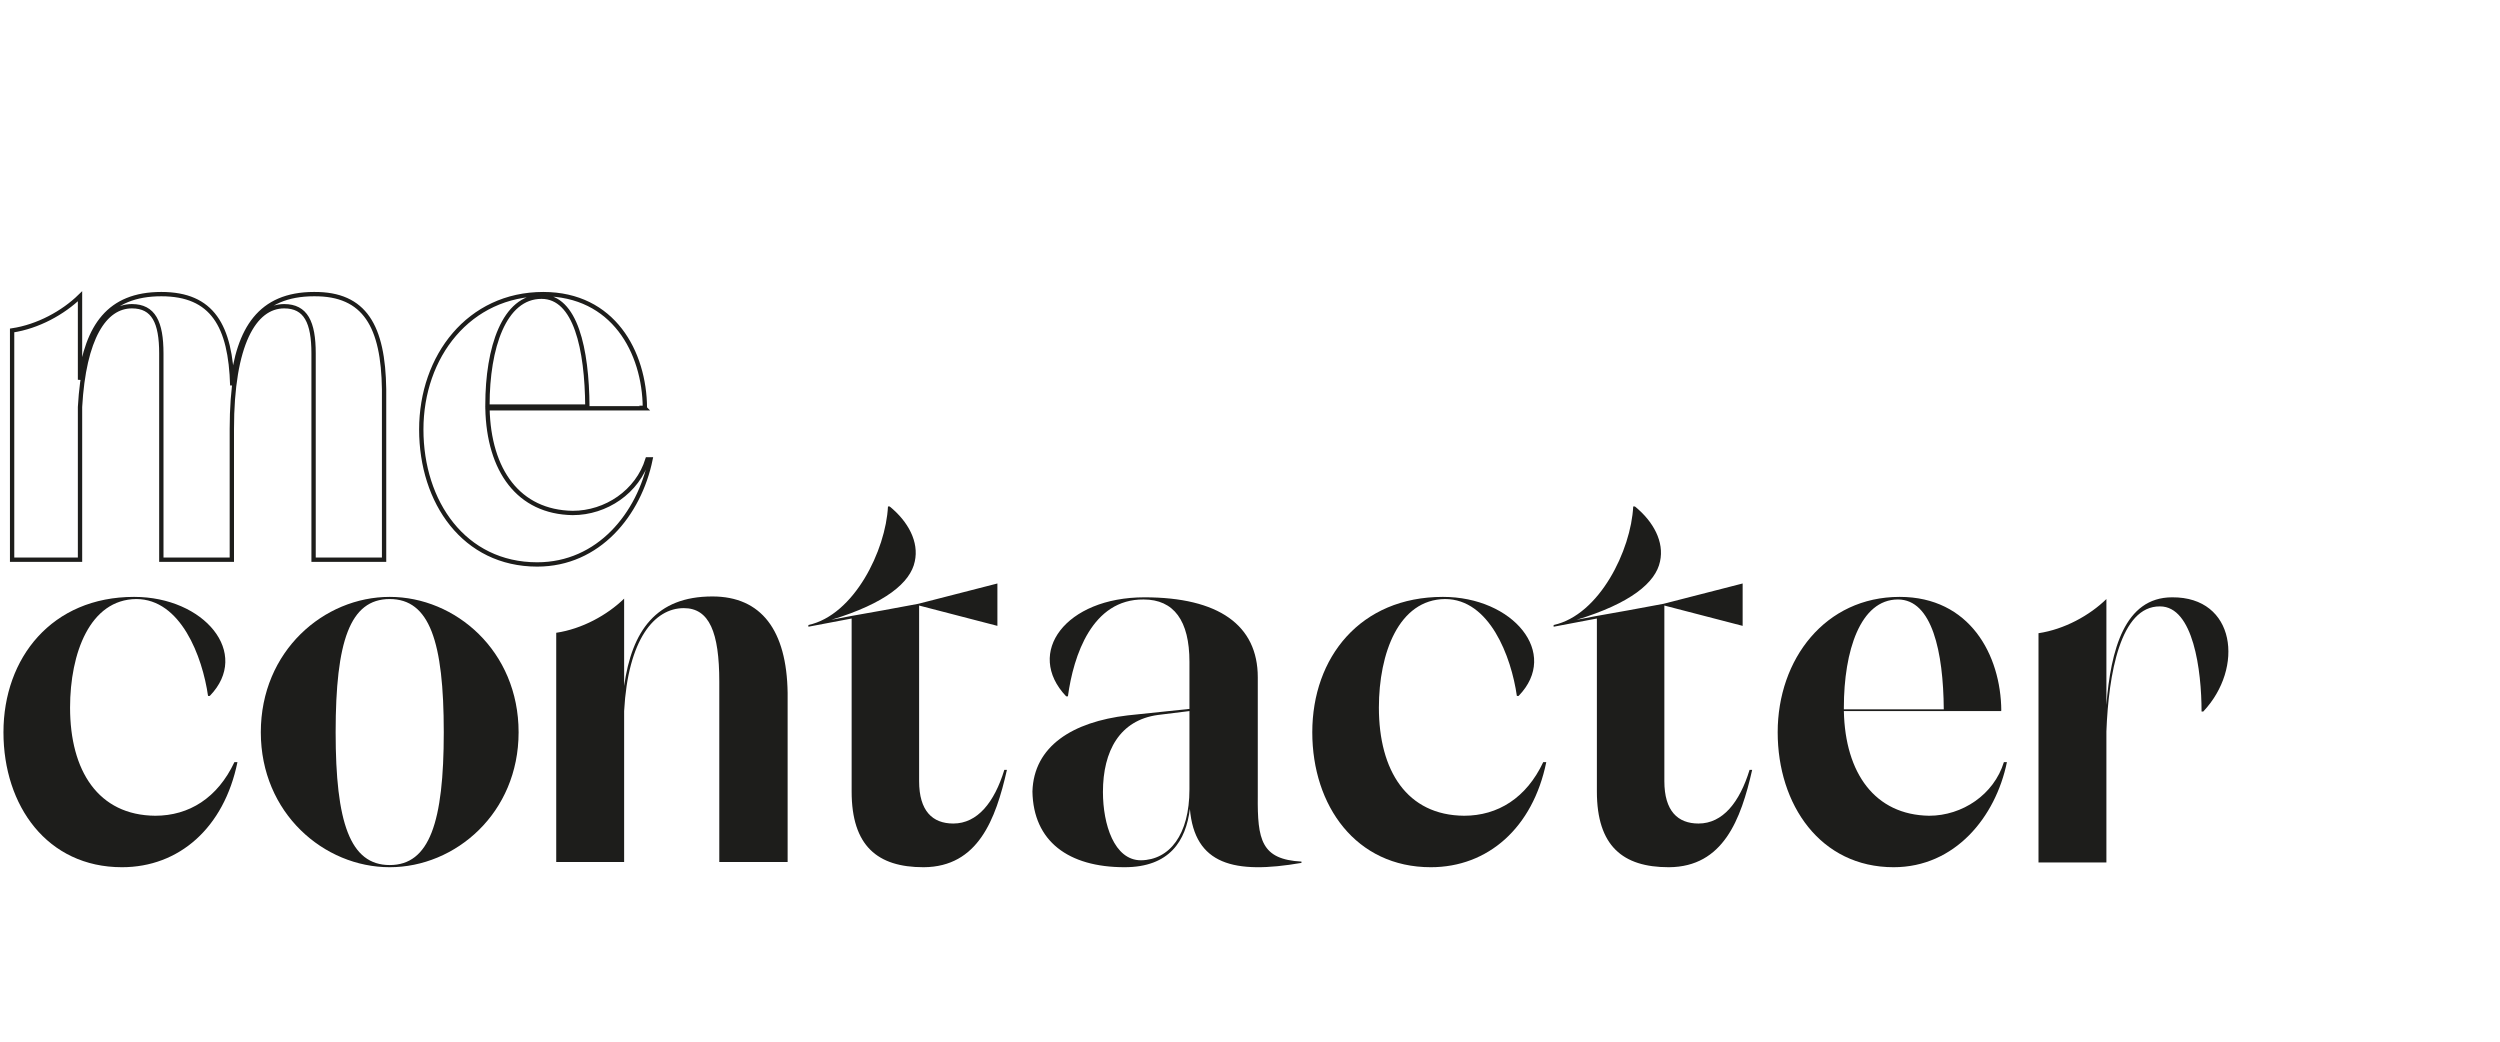 <?xml version="1.0" encoding="utf-8"?>
<!-- Generator: Adobe Illustrator 24.0.1, SVG Export Plug-In . SVG Version: 6.00 Build 0)  -->
<svg version="1.1" id="Calque_1" xmlns="http://www.w3.org/2000/svg" xmlns:xlink="http://www.w3.org/1999/xlink" x="0px" y="0px"
	 viewBox="0 0 578 240.9" style="enable-background:new 0 0 578 240.9;" xml:space="preserve">
<style type="text/css">
	.st0{fill:none;stroke:#000000;}
	.st1{fill:none;stroke:#1D1D1B;stroke-miterlimit:10;}
	.st2{fill:#1D1D1B;}
</style>
<g>
	<g>
		<path d="M728.3,87.3V127h-16.1V84.8c0-11.5-2.3-17.3-8.3-17.3c-6.9,0-13.1,7.3-14,24.2v35.5h-16V41.4c6.1-1,11.9-4.3,16-8.2v52.4
			c1.8-13,7.5-21.1,20.8-21.1C722.3,64.6,728.2,72.5,728.3,87.3z"/>
		<path d="M791.8,103.6c-2.6,12.9-12.2,24.6-26.6,24.6c-17.1,0-27.3-14.6-27.3-31.7s11.2-31.8,28.7-31.8c16.5,0,23.8,13.6,23.9,26.7
			h-0.2l0.2,0.2h-37c0.2,14.6,7.3,24.4,20,24.6c7.8,0,15.2-5,17.5-12.6L791.8,103.6L791.8,103.6z M753.5,90.7v0.4H777
			c-0.2-13.5-2.7-25.9-10.8-25.9C757.4,65.4,753.5,77.5,753.5,90.7z"/>
		<path d="M800.1,41.4c6.1-1,11.9-4.3,16-8.2v93.9h-16V41.4z"/>
		<path d="M827.8,41.4c6.1-1,11.9-4.3,16-8.2v93.9h-16V41.4z"/>
		<path d="M853.5,96.6c0-19.1,14.8-31.8,30.3-31.8c15.4,0,30.3,12.7,30.3,31.8c0,19-14.8,31.7-30.3,31.7
			C868.4,128.2,853.5,115.5,853.5,96.6z M896.5,96.6c0-21.3-3.4-31.3-12.7-31.3c-9.4,0-12.7,10-12.7,31.3c0,21.1,3.4,31.1,12.7,31.1
			C893.1,127.8,896.5,117.8,896.5,96.6z"/>
	</g>
	<path class="st0" d="M691.2,198.2H691c-10.8,0-16.9-5-16.9-17.8v-40.7l-10.1,1.9v-0.4c10.8-2.3,18.2-17.5,18.7-27.8h0.4
		c4.4,3.5,6.9,8.3,5.8,12.9c-1,5-6.9,9.8-19.6,13.8l4.8-0.9l7.4-1.3l8.2-1.5l18.6-4.8v10l-18.4-4.8V178c0,7,3.1,10,8.1,10
		c5.7,0,9.6-5,11.9-12.6h0.6C708.1,187,704,198,691.2,198.2z"/>
	<path class="st0" d="M773.9,157.3V197h-16.1v-42.3c0-11.5-2.3-17.3-8.3-17.3c-6.9,0-13.1,7.3-14,24.2v35.5h-16v-85.8
		c6.1-1,11.9-4.3,16-8.2v52.4c1.8-13,7.5-21.1,20.8-21.1C767.8,134.5,773.8,142.4,773.9,157.3z"/>
	<path class="st0" d="M837.4,173.5c-2.6,12.9-12.2,24.6-26.6,24.6c-17.1,0-27.3-14.6-27.3-31.7s11.2-31.8,28.7-31.8
		c16.5,0,23.8,13.6,23.9,26.7l0,0l0.2,0.2h-37c0.2,14.6,7.3,24.4,20,24.6c7.8,0,15.2-5,17.5-12.6H837.4L837.4,173.5z M799.1,160.6
		v0.4h23.5c-0.2-13.5-2.7-25.9-10.8-25.9C803,135.3,799.1,147.4,799.1,160.6z"/>
	<path class="st0" d="M884.5,161.6h-0.4c0-9.6-1.9-24.7-9.8-24.7c-9.4-0.2-12.1,16-12.6,29.4V197h-16v-54c6.1-0.9,11.9-4.2,16-8.1
		v24.9c1-12.9,4.3-25.3,15.4-25.3C892.1,134.7,894.1,151.2,884.5,161.6z"/>
	<path class="st0" d="M947.7,173.5c-2.6,12.9-12.2,24.6-26.6,24.6c-17.1,0-27.3-14.6-27.3-31.7s11.2-31.8,28.7-31.8
		c16.5,0,23.8,13.6,23.9,26.7h-0.2l0.2,0.2h-37c0.2,14.6,7.3,24.4,20,24.6c7.8,0,15.2-5,17.5-12.6H947.7L947.7,173.5z M909.4,160.6
		v0.4h23.5c-0.2-13.5-2.7-25.9-10.8-25.9C913.3,135.3,909.4,147.4,909.4,160.6z"/>
	<g>
		<path d="M1094.8,257.4c0-3.3,2.6-5.9,5.9-5.9c3.3,0,5.8,2.7,5.8,5.9c0,3.3-2.6,5.9-5.8,5.9
			C1097.3,263.4,1094.8,260.8,1094.8,257.4z"/>
	</g>
	<g>
		<path d="M718.2,245.2c0,11.9-12.8,18.2-21.1,18.2c-17.3,0-31.4-9.4-20.5-21.7h0.4c1.2,8.9,8.7,21.4,20,21.2
			c8.9,0.1,14.2-4,14.2-9.3c0-6.3-5.9-7.7-15.8-11.5C684.1,238,674,233.9,674,222c0-11.5,11.8-17.7,20.7-17.7
			c18,0,27.3,11,18.2,20.6h-0.4c-0.6-8.8-5.4-20.3-16.9-20.1c-10.5-0.1-14.7,5.2-14.7,9.9c0,5.1,6.3,7.2,16.8,11.3
			C708.5,230.1,718.2,232.9,718.2,245.2z"/>
		<path d="M744.7,263.3L744.7,263.3c-10.1,0-15.8-4.6-15.8-16.5V209l-9.4,1.8v-0.4c10-2.2,16.9-16.3,17.4-25.8h0.4
			c4.1,3.3,6.4,7.7,5.4,11.9c-1,4.6-6.4,9.2-18.2,12.8l4.5-0.8l6.9-1.2l7.6-1.4l17.3-4.5v9.3l-17.1-4.5v38.4c0,6.5,2.9,9.3,7.5,9.3
			c5.3,0,8.9-4.6,11.1-11.7h0.6C760.4,252.9,756.6,263.2,744.7,263.3z"/>
		<path d="M805.8,229.3h-0.4c0-8.9-1.8-22.9-9-22.9c-8.7-0.1-11.2,14.8-11.7,27.3v28.6h-14.8v-50.1c5.7-0.8,11.1-3.9,14.8-7.5v23.2
			c1-11.9,4-23.5,14.4-23.5C812.9,204.3,814.9,219.8,805.8,229.3z"/>
		<path d="M872.7,262.1v0.2c-14.7,2.5-23.3,0.4-24.4-11.8c-0.8,7-4.5,12.8-14.2,12.8c-12.3,0-19.9-5.7-20.1-16.5
			c0.2-9.9,8.8-15.2,20.8-16.7l13.5-1.4v-10.3c0-8.9-3.4-13.6-10-13.6c-11.2-0.1-15.3,12.2-16.5,21.1h-0.4
			c-9-9.5-0.1-21.6,17.1-21.6c16.2,0,24.7,6,24.7,17.5v25.9C863,257.4,863.9,261.6,872.7,262.1z M848.2,246.3v-17.1
			c-2.3,0.2-4.6,0.6-6.9,0.8c-8.3,1.1-11.9,7.8-11.9,16.8c0,7.1,2.4,15,8.3,15C843.8,261.7,848.2,256.2,848.2,246.3z"/>
		<path d="M928.3,225.3v36.9h-15v-39.3c0-10.7-2.2-16-7.7-16c-6.4,0-12.2,6.8-13,22.4v32.9h-14.8v-50.1c5.7-0.8,11.1-3.9,14.8-7.5
			v19.1c1.7-12.1,7-19.5,19.3-19.5C922.7,204.2,928.2,211.6,928.3,225.3z"/>
		<path d="M991.1,268.6c0,13.3-16.5,17.7-25.5,17.7c-7.7,0-25.5-2.1-25.5-12.4c0-8.3,11-10.3,21.4-10.9l0.2,0.2
			c-5.7,0.8-8,5.2-8,10.6c0,5.6,5.1,12.1,11.8,12.1c8.2,0,12.8-5.2,12.8-11.9c0-7.8-4.6-11.6-13.6-12.7
			c-16.5-1.9-28.6-2.9-28.6-13.3c0-6.6,5.3-9.8,13.3-10.9c-4.7-2.8-8.3-7.2-8.3-13.8c0-13.5,14.8-19.2,24-19.2h0.1l0.4-0.2
			c9.2,0,17.1-12.4,18.2-21.3h0.4c8.7,11.8-2.7,21-17.1,21.7c9.2,0.6,22.1,6.4,22.1,19.1c0,13.4-14.8,17.7-24,17.7
			c-4.6,0-10.5-1.1-15.3-3.7c-3.9,1-6.9,2.7-6.9,5.9c0,3.7,5.3,4.3,24,6.8C984.1,252.5,991.1,259.6,991.1,268.6z M955.6,223.5
			c0,7.8,1.4,17.4,9.5,17.4c8.1,0,9.5-9.5,9.5-17.4c0-7.8-1.4-18.8-9.5-18.8C957.1,204.7,955.6,215.7,955.6,223.5z"/>
		<path d="M1045.5,240.4c-2.4,11.9-11.3,22.9-24.7,22.9c-15.9,0-25.3-13.6-25.3-29.4c0-15.9,10.4-29.6,26.7-29.6
			c15.3,0,22.1,12.7,22.2,24.9h-0.1l0.1,0.1H1010c0.2,13.6,6.8,22.7,18.6,22.8c7.2,0,14.1-4.6,16.3-11.7H1045.5z M1010,228.4v0.4
			h21.8c-0.1-12.5-2.5-24-10-24C1013.6,204.9,1010,216.1,1010,228.4z"/>
		<path d="M1089.3,229.3h-0.4c0-8.9-1.8-22.9-9-22.9c-8.7-0.1-11.2,14.8-11.7,27.3v28.6h-14.8v-50.1c5.7-0.8,11.1-3.9,14.8-7.5v23.2
			c1-11.9,4-23.5,14.4-23.5C1096.4,204.3,1098.3,219.8,1089.3,229.3z"/>
	</g>
</g>
<g>
	<path class="st1" d="M88.8,90v39.4H72.5V81.7c0-7.2-1.8-10.9-6.8-10.9c-6.9,0-12.1,8.8-12.1,28.4v30.2H37.3V81.7
		c0-7.2-1.8-10.9-6.8-10.9c-6.3,0-11.1,7.3-12,23.3v35.3H2.8v-53c6-0.9,11.8-4.1,15.7-7.9v19.3c1.7-12.3,6.6-19.8,18.8-19.8
		c11.8,0,16,7.3,16.4,21.1c1.4-13,6.4-21.1,18.9-21.1C84.4,67.9,88.6,75.5,88.8,90z"/>
	<path class="st1" d="M150.4,106.2c-2.6,12.7-12,24.3-26.2,24.3c-16.9,0-26.8-14.4-26.8-31.2c0-16.9,11-31.3,28.2-31.3
		c16.2,0,23.4,13.4,23.5,26.3H149l0.1,0.1h-36.4c0.3,14.4,7.2,24,19.7,24.2c7.7,0,15-4.9,17.3-12.4H150.4z M112.7,93.6v0.4h23.1
		c-0.1-13.3-2.7-25.4-10.6-25.4C116.5,68.6,112.7,80.5,112.7,93.6z"/>
	<path class="st2" d="M54.9,176.2c-3.1,15.2-13.5,24.3-26.7,24.3c-17.3,0-27.4-14.2-27.4-31.2C0.8,152.1,12,138,31,138
		c16.2,0,27.1,13,17.5,22.9h-0.4c-1.3-9.1-6.3-22.4-16.6-22.4c-10.7,0.1-15.3,12.5-15.3,25.1c0,14.6,6.5,24.9,19.7,25
		c7.8,0,14.4-4.1,18.3-12.4H54.9z"/>
	<path class="st2" d="M60.3,169.3c0-18.8,14.6-31.3,29.8-31.3s29.8,12.5,29.8,31.3c0,18.7-14.6,31.2-29.8,31.2S60.3,188,60.3,169.3z
		 M102.6,169.3c0-21-3.3-30.8-12.5-30.8s-12.5,9.8-12.5,30.8c0,20.8,3.3,30.7,12.5,30.7S102.6,190.1,102.6,169.3z"/>
	<path class="st2" d="M182.1,160.2v39.1h-15.8v-41.7c0-11.4-2.3-17-8.2-17c-6.8,0-12.9,7.2-13.8,23.8v34.9h-15.7v-53
		c6-0.9,11.8-4.1,15.7-7.9v20.2c1.8-12.8,7.4-20.7,20.4-20.7C176,137.9,181.9,145.7,182.1,160.2z"/>
	<path class="st2" d="M213.6,200.5h-0.1c-10.6,0-16.6-4.9-16.6-17.5v-40l-10,1.9v-0.4c10.6-2.3,17.9-17.3,18.4-27.4h0.4
		c4.3,3.5,6.8,8.2,5.8,12.7c-1,4.9-6.8,9.7-19.3,13.5l4.7-0.9l7.3-1.3l8.1-1.5l18.3-4.7v9.8l-18.1-4.7v40.6c0,6.9,3.1,9.8,7.9,9.8
		c5.6,0,9.5-4.9,11.8-12.4h0.6C230.2,189.5,226.1,200.4,213.6,200.5z"/>
	<path class="st2" d="M300.9,199.2v0.3c-15.6,2.7-24.7,0.4-25.8-12.5c-0.9,7.4-4.7,13.5-15.1,13.5c-13,0-21.1-6-21.3-17.5
		c0.3-10.5,9.3-16.1,22-17.6l14.3-1.5v-10.9c0-9.5-3.6-14.4-10.6-14.4c-11.9-0.1-16.2,12.9-17.5,22.4h-0.4
		c-9.6-10.1-0.1-22.9,18.1-22.9c17.1,0,26.2,6.4,26.2,18.5V184C290.7,194.2,291.6,198.7,300.9,199.2z M275,182.5v-18.1
		c-2.4,0.3-4.9,0.6-7.3,0.9c-8.8,1.2-12.7,8.3-12.7,17.8c0,7.5,2.6,15.8,8.8,15.8C270.4,198.8,275,193,275,182.5z"/>
	<path class="st2" d="M357.5,176.2c-3.1,15.2-13.5,24.3-26.7,24.3c-17.3,0-27.4-14.2-27.4-31.2c0-17.3,11.1-31.3,30.2-31.3
		c16.2,0,27.1,13,17.5,22.9h-0.4c-1.3-9.1-6.3-22.4-16.6-22.4c-10.7,0.1-15.3,12.5-15.3,25.1c0,14.6,6.5,24.9,19.7,25
		c7.8,0,14.4-4.1,18.3-12.4H357.5z"/>
	<path class="st2" d="M385.9,200.5h-0.1c-10.6,0-16.6-4.9-16.6-17.5v-40l-10,1.9v-0.4c10.6-2.3,17.9-17.3,18.4-27.4h0.4
		c4.3,3.5,6.8,8.2,5.8,12.7c-1,4.9-6.8,9.7-19.3,13.5l4.7-0.9l7.3-1.3l8.1-1.5l18.3-4.7v9.8l-18.1-4.7v40.6c0,6.9,3.1,9.8,7.9,9.8
		c5.6,0,9.5-4.9,11.8-12.4h0.6C402.5,189.5,398.4,200.4,385.9,200.5z"/>
	<path class="st2" d="M464,176.2c-2.6,12.7-12,24.3-26.2,24.3c-16.9,0-26.8-14.4-26.8-31.2c0-16.9,11-31.3,28.2-31.3
		c16.2,0,23.4,13.4,23.5,26.3h-0.1l0.1,0.1h-36.4c0.3,14.4,7.2,24,19.7,24.2c7.7,0,15-4.9,17.3-12.4H464z M426.3,163.6v0.4h23.1
		c-0.1-13.3-2.7-25.4-10.6-25.4C430.1,138.6,426.3,150.5,426.3,163.6z"/>
	<path class="st2" d="M509.4,164.5H509c0-9.5-1.9-24.3-9.6-24.3c-9.2-0.1-11.9,15.7-12.4,28.9v30.3h-15.7v-53
		c6-0.9,11.8-4.1,15.7-7.9v24.5c1-12.7,4.2-24.9,15.2-24.9C516.9,138,518.9,154.4,509.4,164.5z"/>
</g>
</svg>

